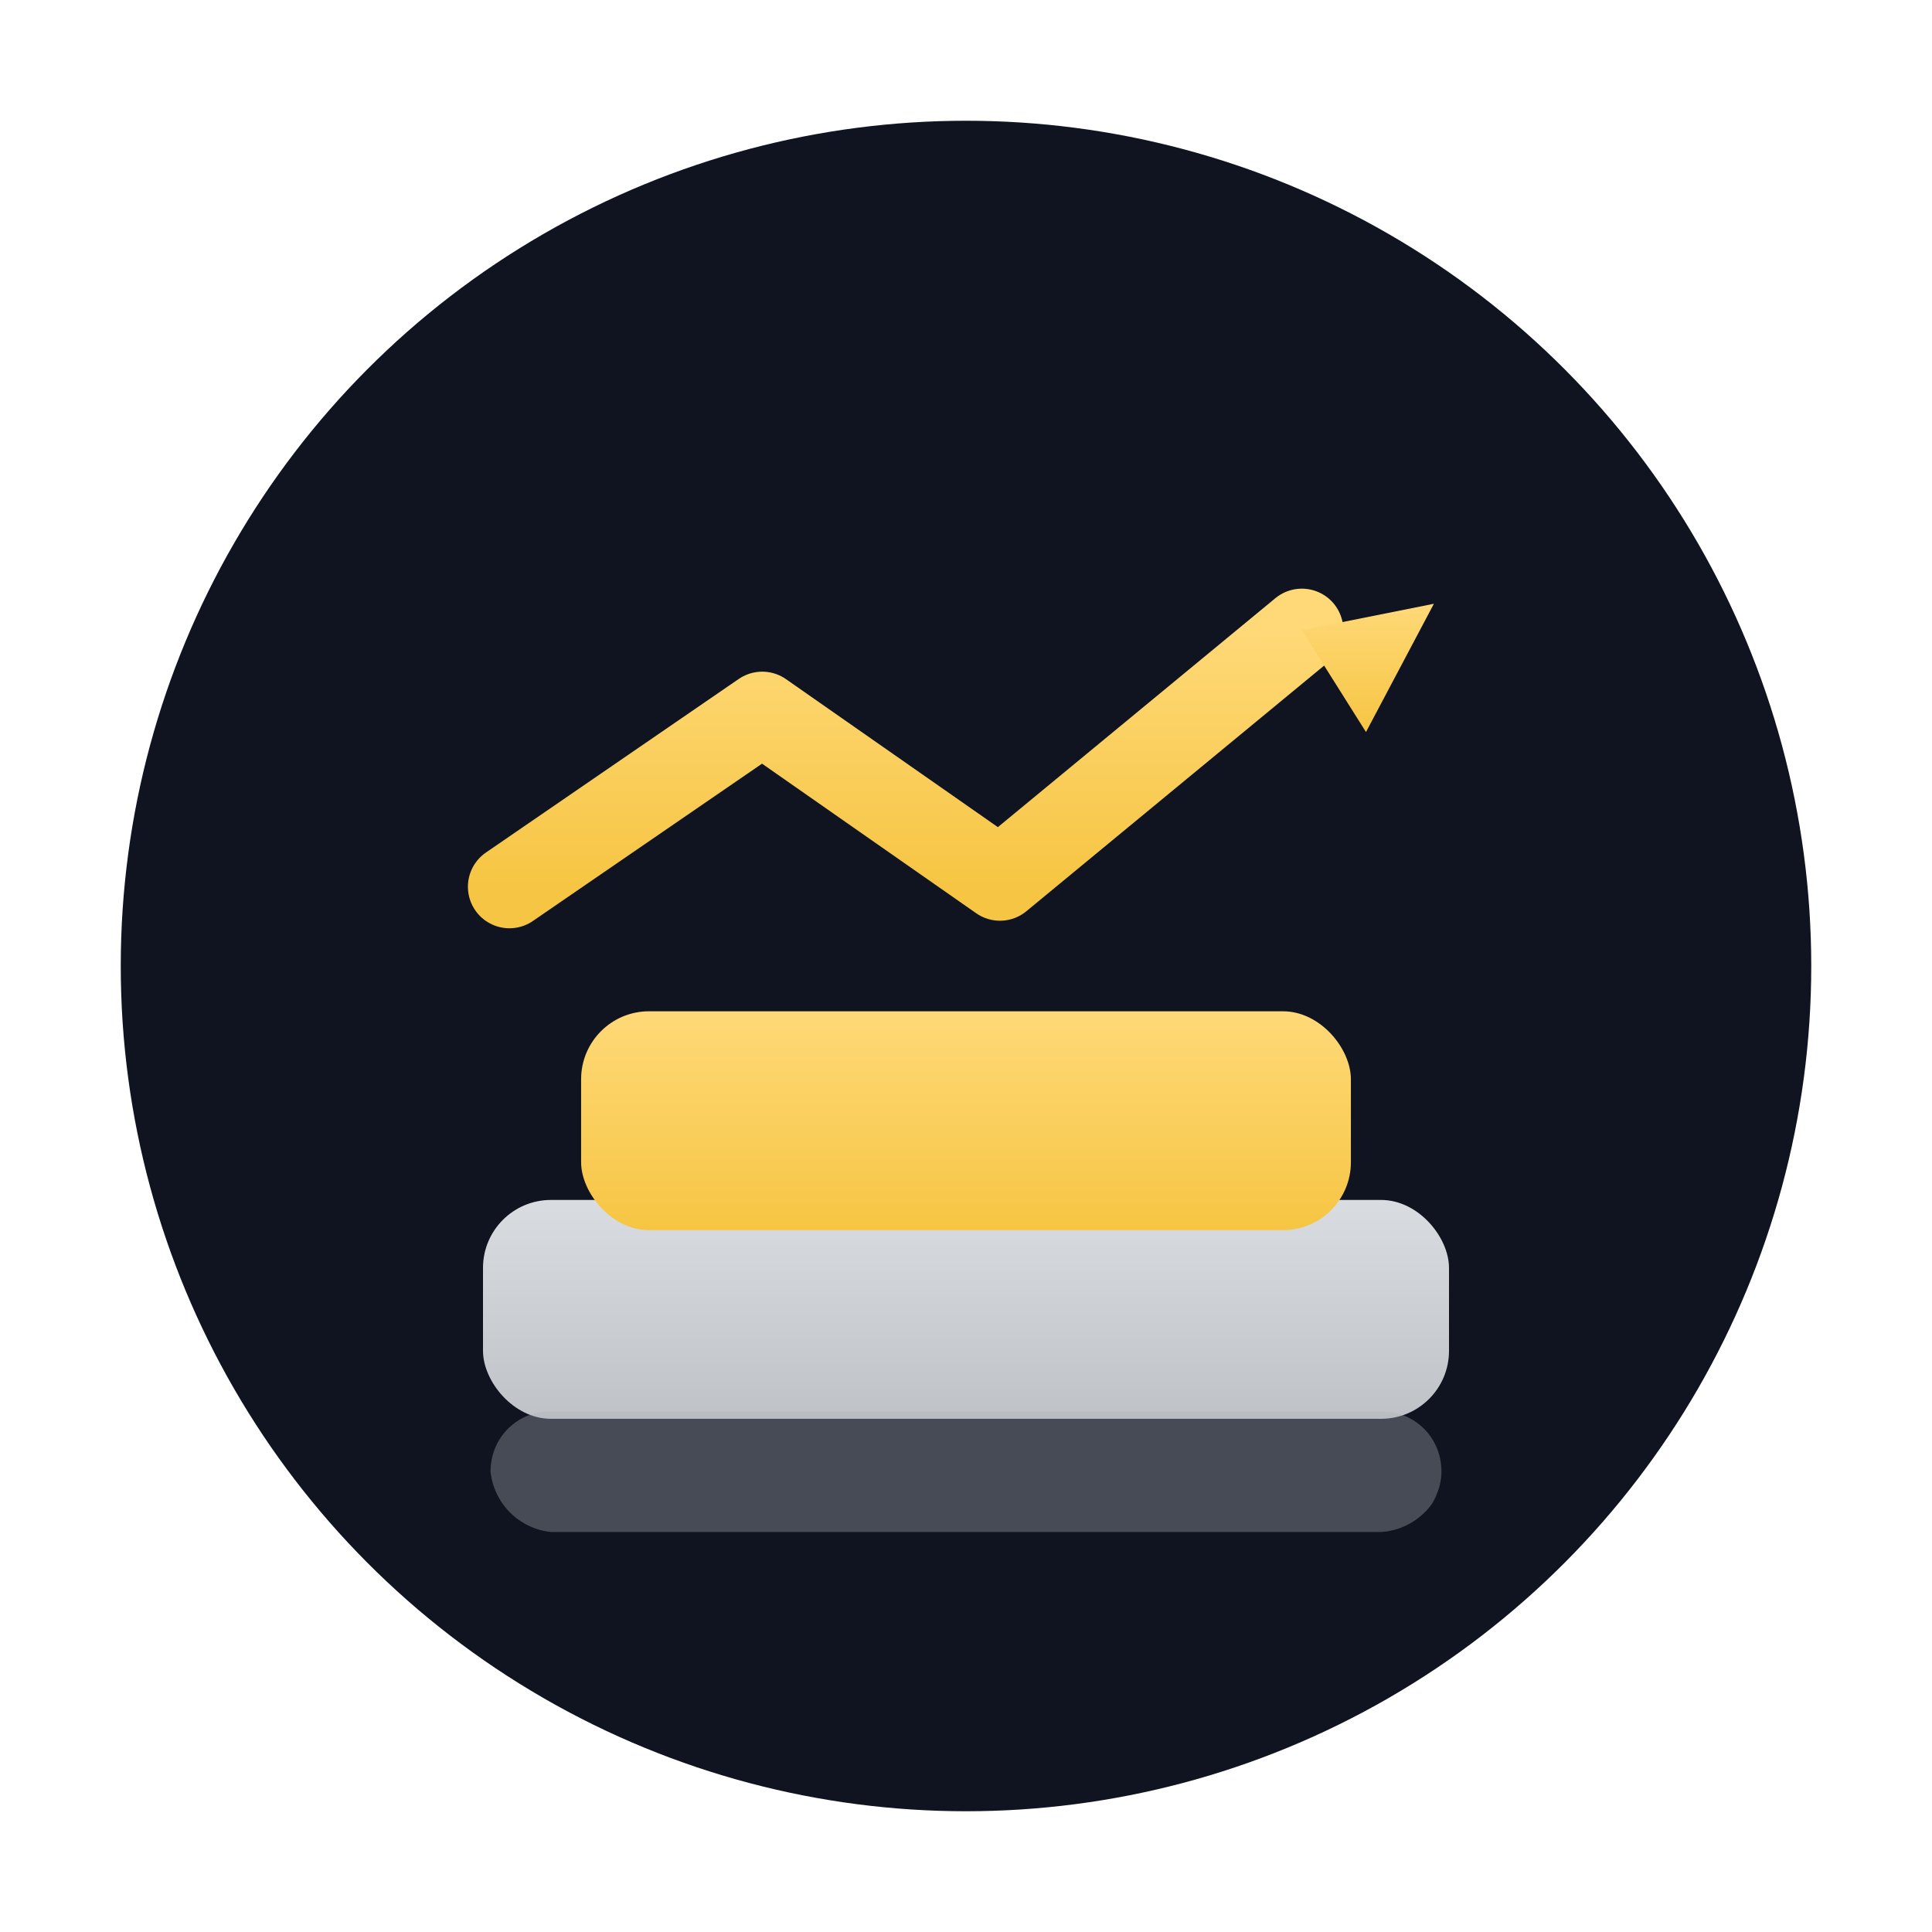 <?xml version="1.0" encoding="UTF-8"?>
<svg xmlns="http://www.w3.org/2000/svg" width="1024" height="1024" viewBox="0 0 1024 1024" role="img" aria-label="Metal Investment App icon">
  <!-- Colors -->
  <!-- bg-navy: #0F1420; gold: #F6C543; silver: #BFC3C8; platinum-ish shadow: #AEB3B8 -->
  <defs>
    <linearGradient id="goldShine" x1="0" y1="0" x2="0" y2="1">
      <stop offset="0%" stop-color="#FFD978"/>
      <stop offset="100%" stop-color="#F6C543"/>
    </linearGradient>
    <linearGradient id="silverShine" x1="0" y1="0" x2="0" y2="1">
      <stop offset="0%" stop-color="#D9DCE0"/>
      <stop offset="100%" stop-color="#BFC3C8"/>
    </linearGradient>
  </defs>

  <!-- Circular background -->
  <circle cx="512" cy="512" r="448" fill="#0F1420"/>

  <!-- Silver/Platinum bar (bottom) -->
  <rect x="256" y="636" rx="36" ry="36" width="512" height="116" fill="url(#silverShine)"/>
  <!-- subtle underside/shadow of silver -->
  <path d="M292 748h440c18 0 32 14 32 32 0 6-2 12-5 17a36 36 0 0 1-27 15H292a36 36 0 0 1-32-32c0-18 14-32 32-32z" fill="#AEB3B8" opacity=".35"/>

  <!-- Gold bar (middle) -->
  <rect x="308" y="536" rx="36" ry="36" width="408" height="116" fill="url(#goldShine)"/>

  <!-- Upward trend arrow -->
  <!-- Built from a polyline with rounded caps, then an arrowhead path -->
  <g fill="none" stroke="url(#goldShine)" stroke-width="44" stroke-linecap="round" stroke-linejoin="round">
    <polyline points="270,470 404,378 530,466 690,334" />
  </g>
  <path d="M690 334 L760 320 L724 388 Z" fill="url(#goldShine)"/>

</svg>

